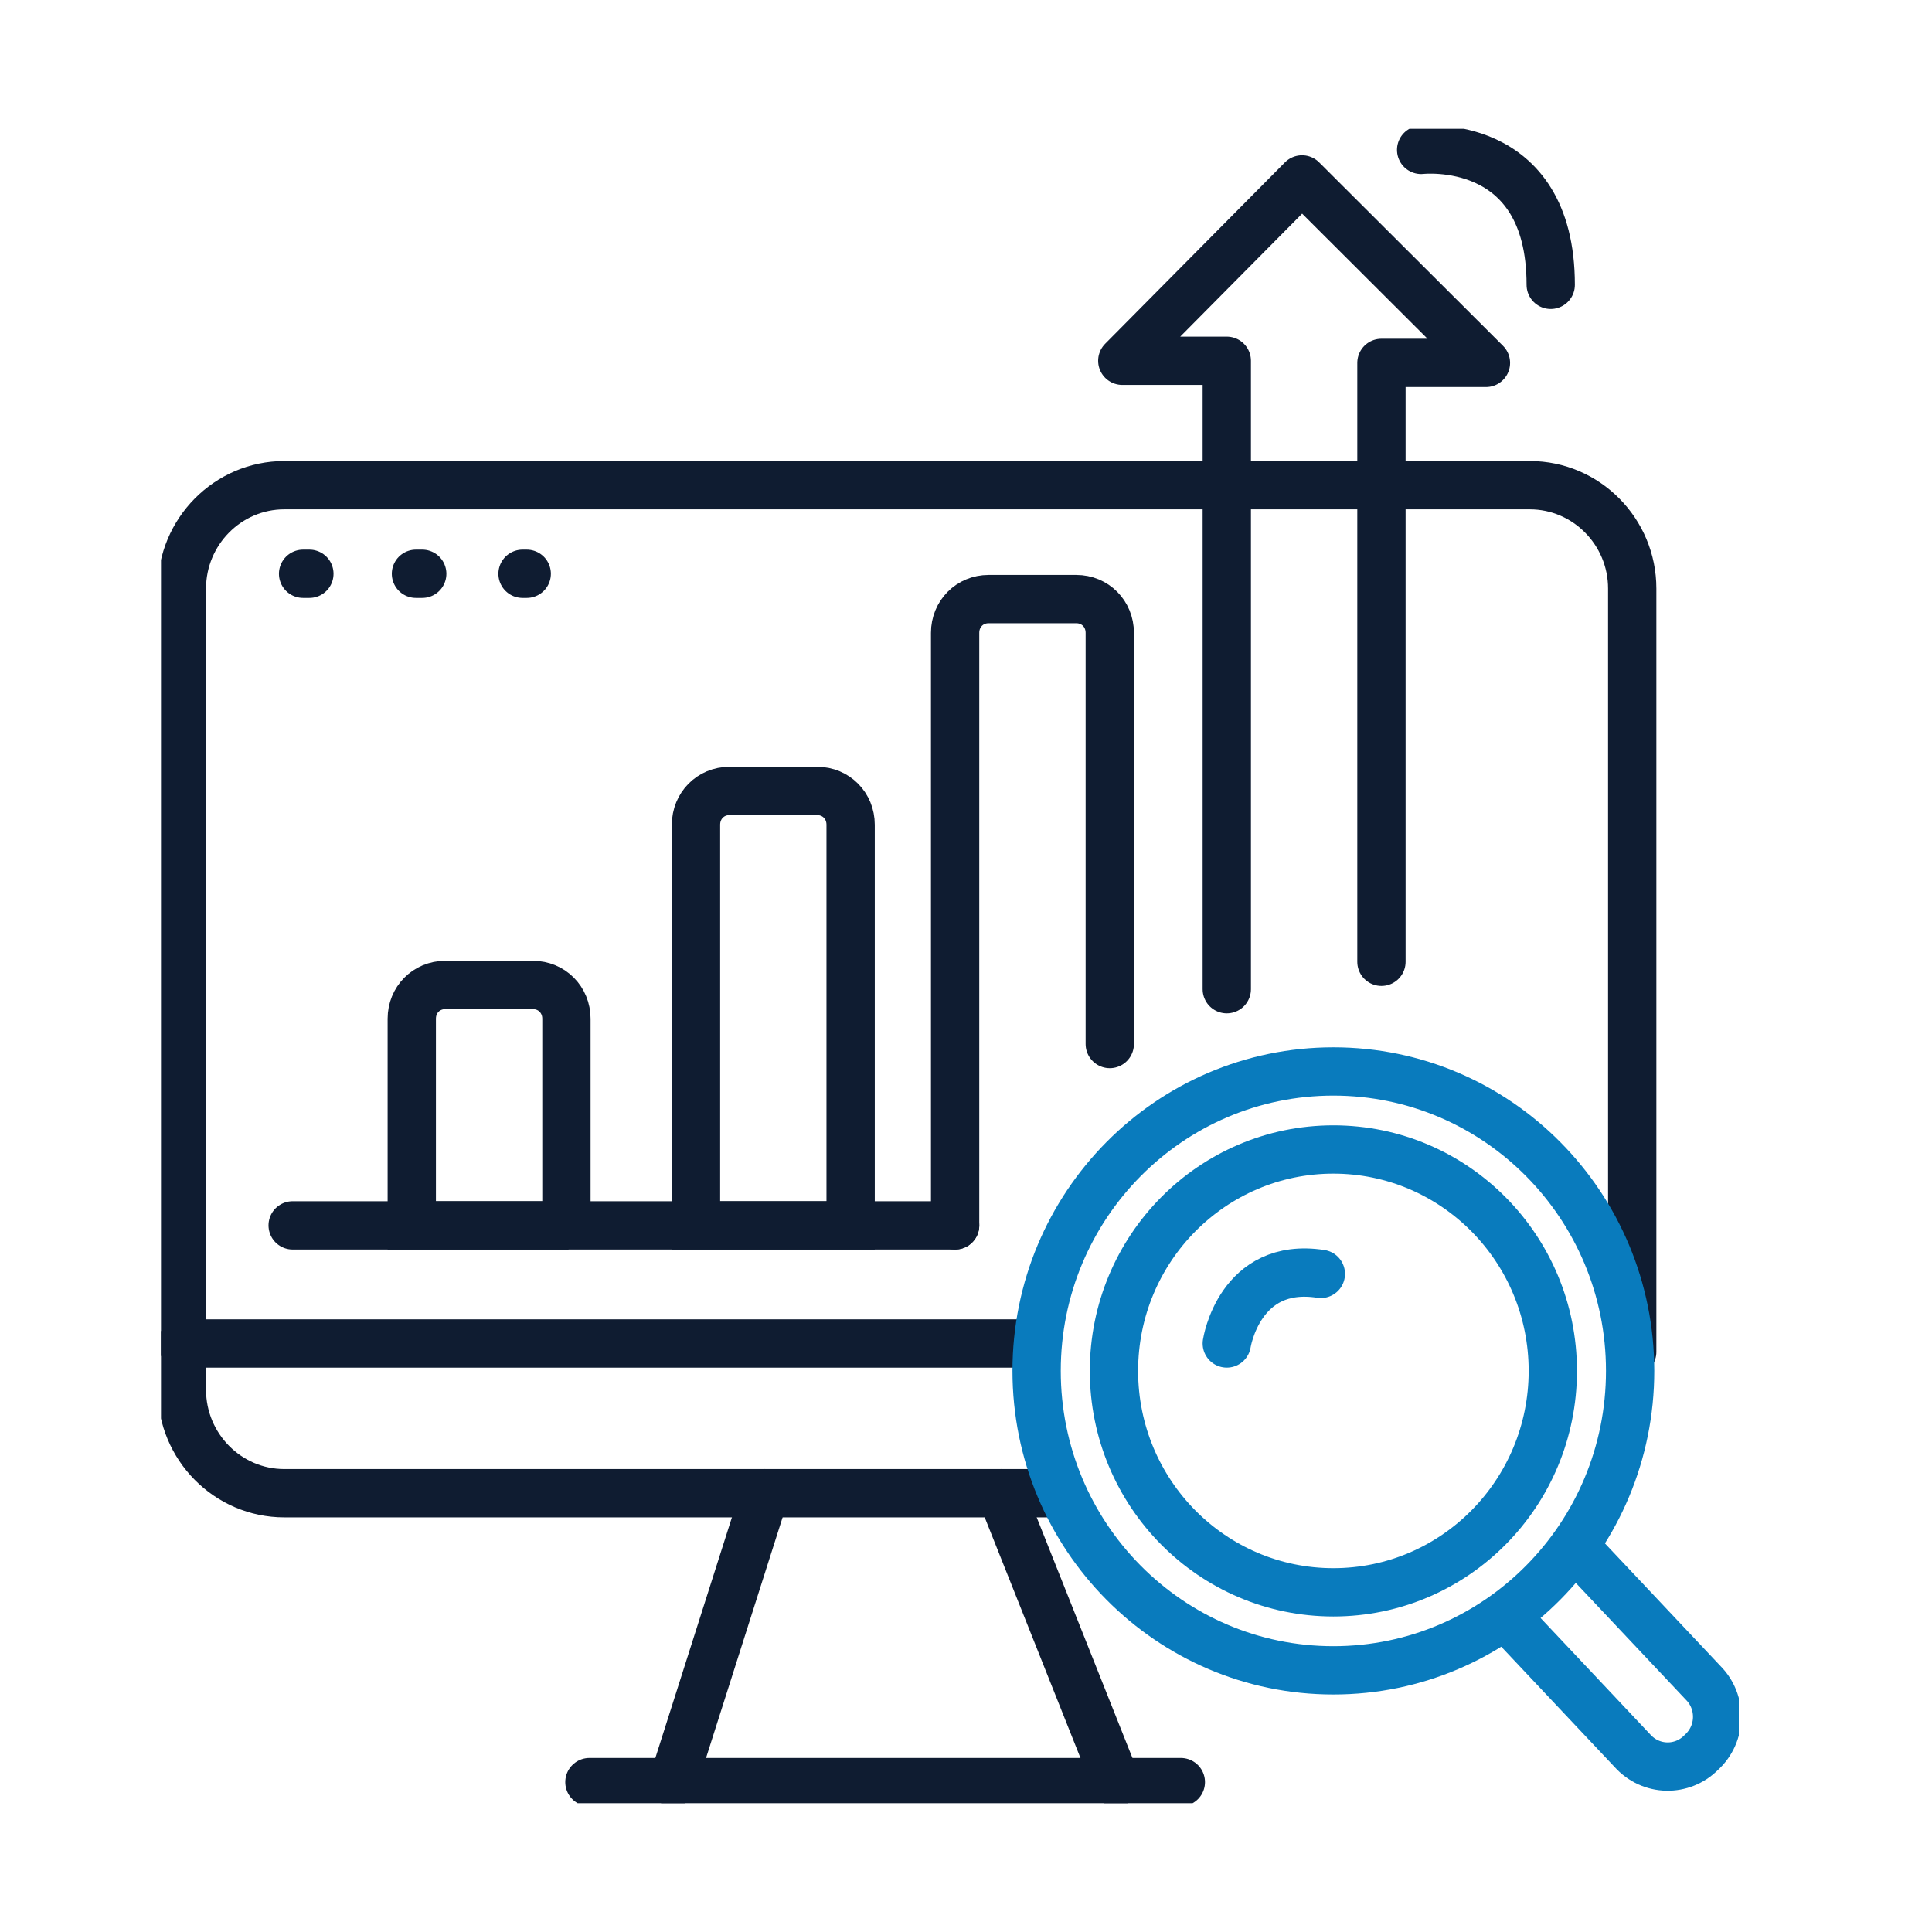 <svg width="60" height="60" viewBox="0 0 60 60" fill="none" xmlns="http://www.w3.org/2000/svg">
<g clip-path="url(#clip0_1_109)">
<path d="M32.972 46.373H8.829C7.077 46.373 5.649 44.932 5.649 43.164V18.277C5.649 16.509 7.077 15.068 8.829 15.068H47.51C49.262 15.068 50.69 16.509 50.69 18.277V41.985" stroke="#0F1C31" stroke-width="1.5" stroke-miterlimit="10" stroke-linecap="round"/>
<path d="M32.064 41.723H5.649" stroke="#0F1C31" stroke-width="1.5" stroke-miterlimit="10" stroke-linecap="round"/>
<path d="M9.089 38.055H29.662" stroke="#0F1C31" stroke-width="1.5" stroke-miterlimit="10" stroke-linecap="round"/>
<path d="M44.135 4.655C44.135 4.655 48.159 4.196 48.159 8.846" stroke="#0F1C31" stroke-width="1.5" stroke-miterlimit="10" stroke-linecap="round"/>
<path d="M9.413 17.819H9.608" stroke="#0F1C31" stroke-width="1.5" stroke-miterlimit="10" stroke-linecap="round"/>
<path d="M12.918 17.819H13.113" stroke="#0F1C31" stroke-width="1.5" stroke-miterlimit="10" stroke-linecap="round"/>
<path d="M16.228 17.819H16.358" stroke="#0F1C31" stroke-width="1.5" stroke-miterlimit="10" stroke-linecap="round"/>
<path d="M17.656 38.055H12.788V31.637C12.788 31.048 13.242 30.589 13.826 30.589H16.552C17.136 30.589 17.591 31.048 17.591 31.637V38.055H17.656Z" stroke="#0F1C31" stroke-width="1.5" stroke-miterlimit="10" stroke-linecap="round"/>
<path d="M26.417 38.055H21.615V25.612C21.615 25.023 22.069 24.564 22.653 24.564H25.379C25.963 24.564 26.417 25.023 26.417 25.612V38.055Z" stroke="#0F1C31" stroke-width="1.5" stroke-miterlimit="10" stroke-linecap="round"/>
<path d="M29.662 38.055V19.652C29.662 19.063 30.117 18.605 30.701 18.605H33.426C34.011 18.605 34.465 19.063 34.465 19.652V32.423" stroke="#0F1C31" stroke-width="1.5" stroke-miterlimit="10" stroke-linecap="round"/>
<path d="M38.099 30.72V11.204H34.854L40.436 5.572L46.147 11.27H42.902V29.869" stroke="#0F1C31" stroke-width="1.5" stroke-miterlimit="10" stroke-linecap="round" stroke-linejoin="round"/>
<path d="M23.756 46.373L20.901 55.345" stroke="#0F1C31" stroke-width="1.5" stroke-miterlimit="10" stroke-linecap="round" stroke-linejoin="round"/>
<path d="M18.305 55.345H36.672" stroke="#0F1C31" stroke-width="1.5" stroke-miterlimit="10" stroke-linecap="round" stroke-linejoin="round"/>
<path d="M31.09 46.373L34.66 55.345" stroke="#0F1C31" stroke-width="1.5" stroke-miterlimit="10" stroke-linecap="round" stroke-linejoin="round"/>
<path d="M41.409 49.451C45.173 49.451 48.224 46.372 48.224 42.574C48.224 38.776 45.173 35.698 41.409 35.698C37.646 35.698 34.595 38.776 34.595 42.574C34.595 46.372 37.646 49.451 41.409 49.451Z" stroke="#097BBD" stroke-width="1.5" stroke-miterlimit="10" stroke-linecap="square"/>
<path d="M41.409 51.874C46.499 51.874 50.625 47.71 50.625 42.574C50.625 37.438 46.499 33.275 41.409 33.275C36.319 33.275 32.193 37.438 32.193 42.574C32.193 47.71 36.319 51.874 41.409 51.874Z" stroke="#097BBD" stroke-width="1.5" stroke-miterlimit="10" stroke-linecap="square"/>
<path d="M49.133 48.272L52.897 52.267C53.481 52.856 53.481 53.839 52.832 54.428C52.248 55.018 51.274 55.018 50.69 54.363L46.926 50.368" stroke="#097BBD" stroke-width="1.5" stroke-miterlimit="10" stroke-linecap="round" stroke-linejoin="round"/>
<path d="M38.099 41.723C38.099 41.723 38.489 39.169 41.02 39.562" stroke="#097BBD" stroke-width="1.5" stroke-miterlimit="10" stroke-linecap="round"/>
</g>
<defs>
<clipPath id="clip0_1_109">
<rect width="49" height="52" fill="white" transform="translate(5 4)"/>
</clipPath>
</defs>
</svg>
